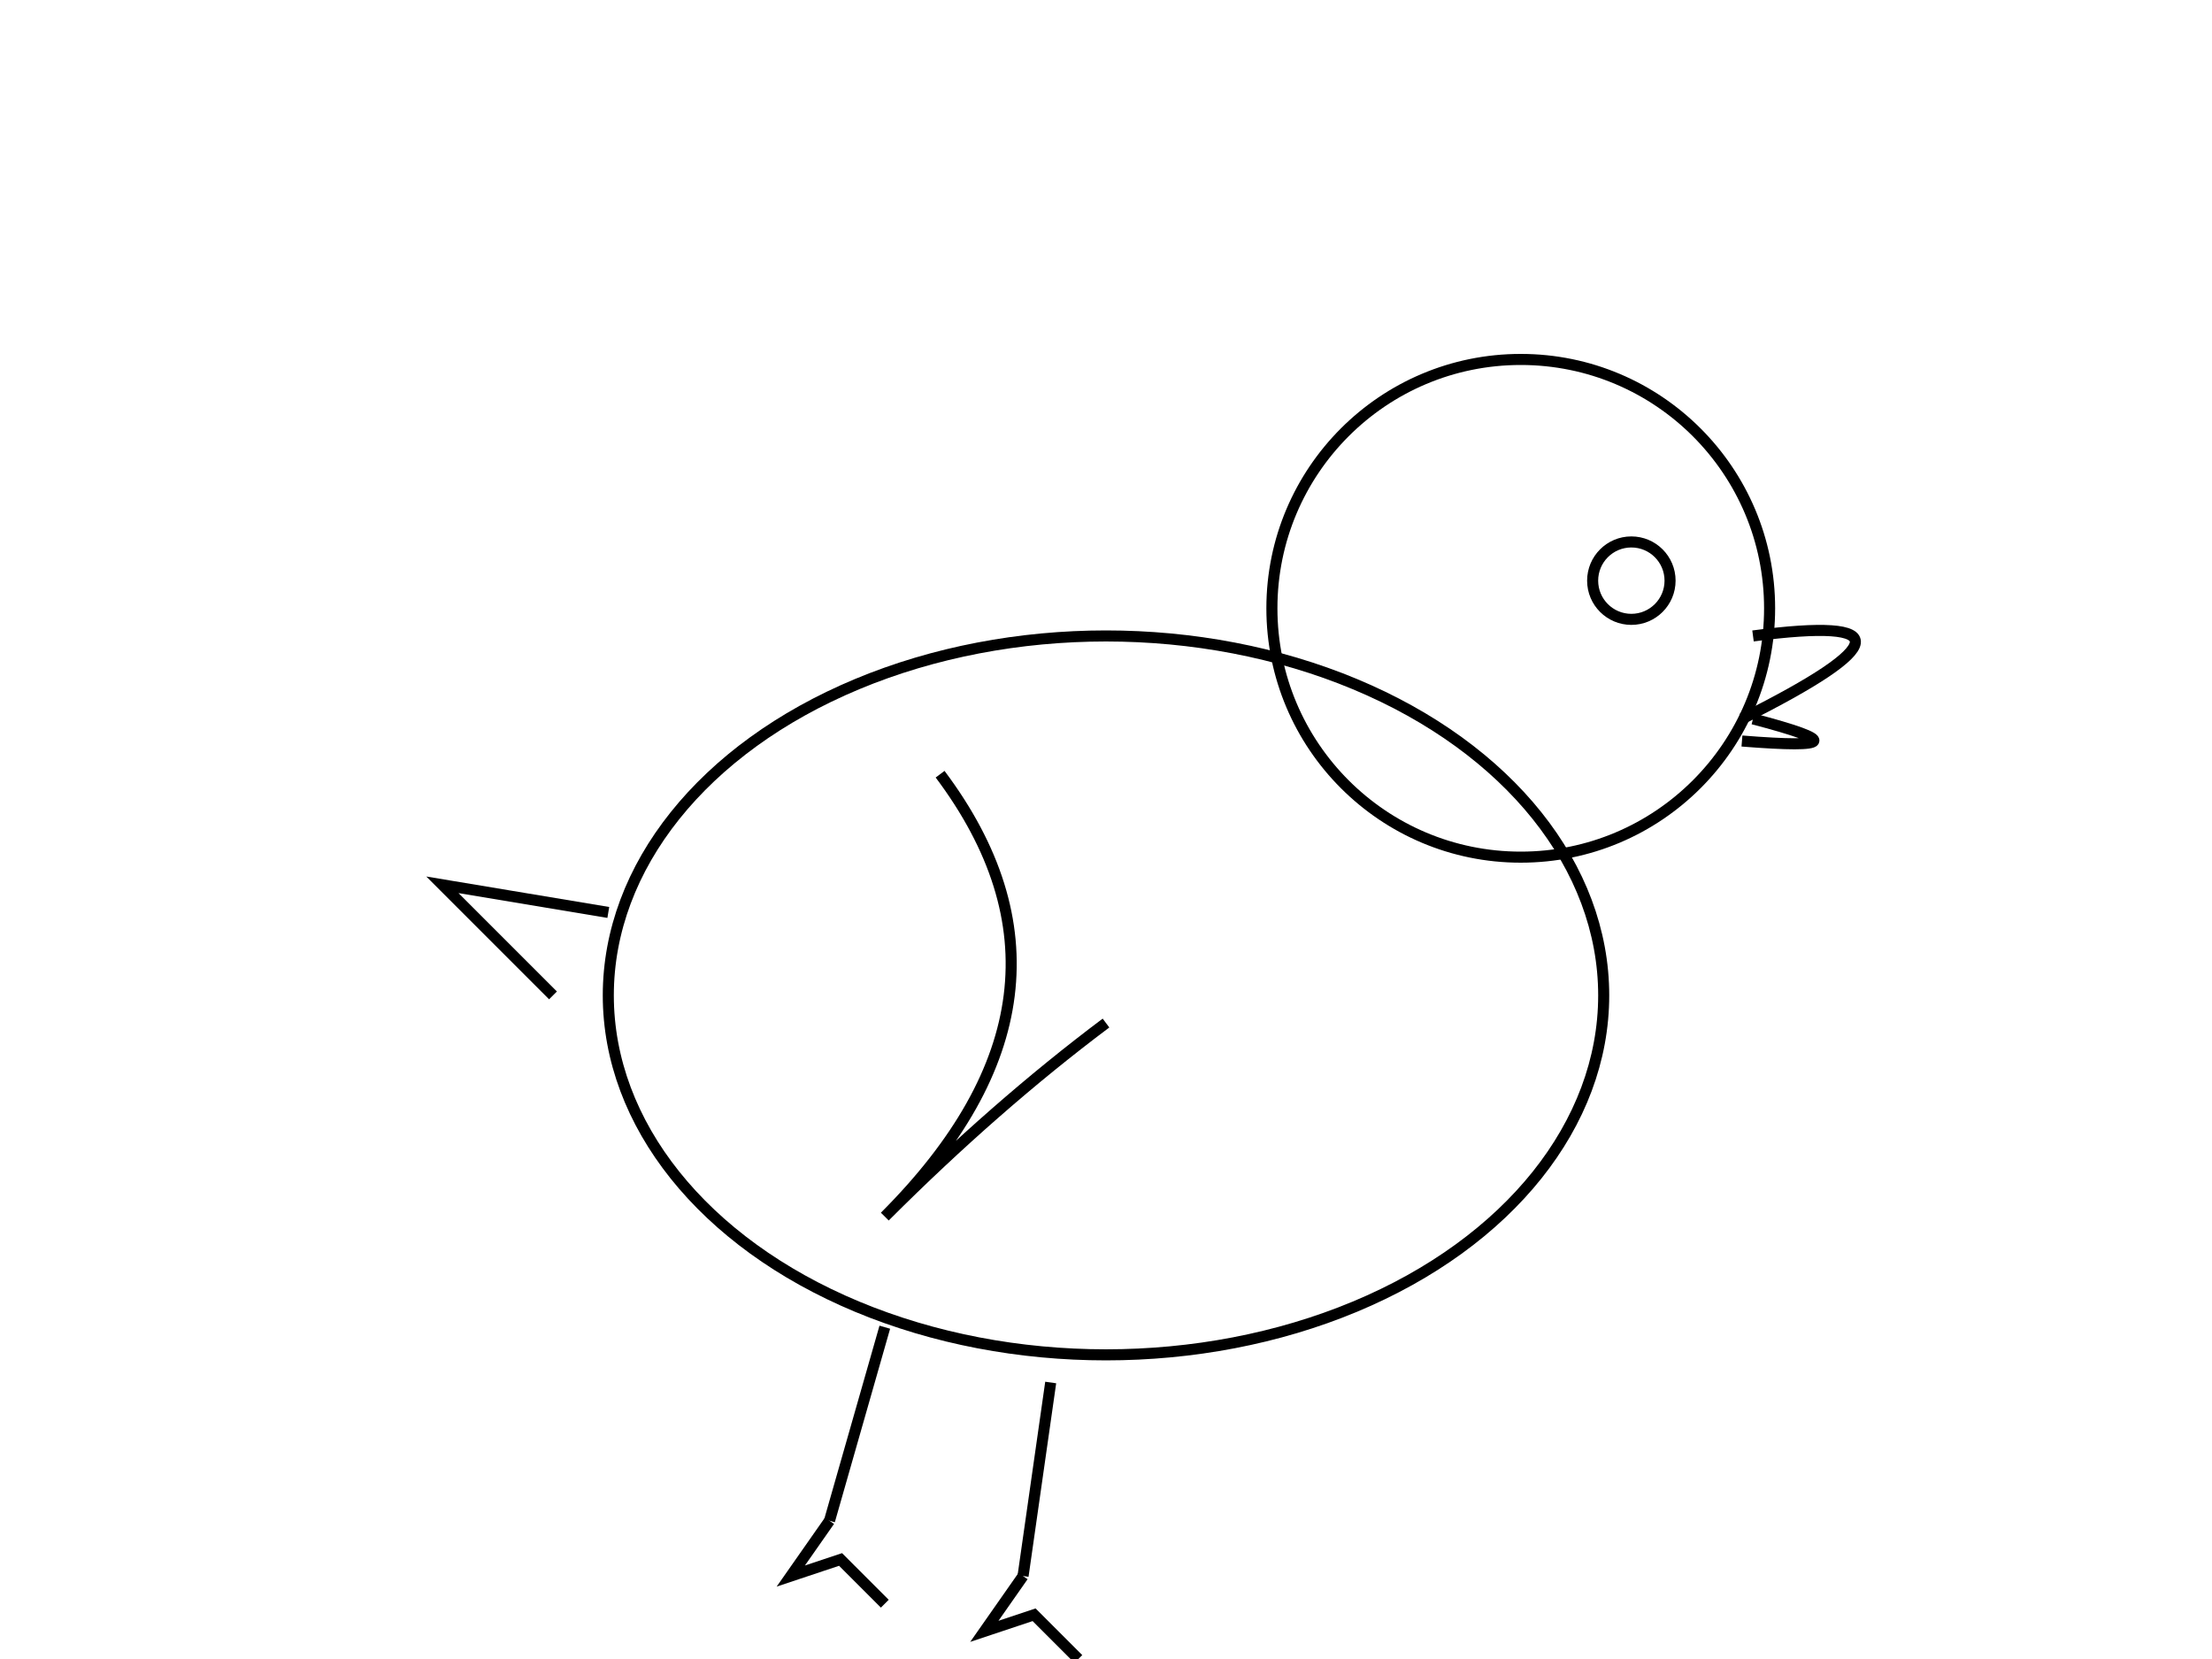 <svg viewBox="0 0 400 300" xmlns="http://www.w3.org/2000/svg">
  <!-- 
    Duck's Body 
    Main oval shape for the belly, a bit flat on the bottom for a sitting effect
  -->
  <ellipse
    id="body"
    cx="200"
    cy="180"
    rx="90"
    ry="65"
    stroke="black"
    stroke-width="2"
    fill="none"
  />
  
  <!-- 
    Duck's Tail 
    Short, angled, slightly upward, triangular
  -->
  <polyline
    id="tail"
    points="100,180 80,160 110,165"
    stroke="black"
    stroke-width="2"
    fill="none"
  />

  <!-- 
    Duck's Head
    A smaller circle slightly above and to the right of the main body
  -->
  <circle
    id="head"
    cx="275"
    cy="110"
    r="45"
    stroke="black"
    stroke-width="2"
    fill="none"
  />

  <!-- 
    Duck's Beak
    Made of two paths for top and bottom beak, coming out right side of head
  -->
  <path
    id="beak-top"
    d="M317 115 Q355 110 315 130"
    stroke="black"
    stroke-width="2"
    fill="none"
  />
  <path
    id="beak-bottom"
    d="M317 130 Q340 136 315 134"
    stroke="black"
    stroke-width="2"
    fill="none"
  />

  <!-- 
    Duck's Eye
    Small circle on the head, above the beak
  -->
  <circle
    id="eye"
    cx="295"
    cy="105"
    r="7"
    stroke="black"
    stroke-width="2"
    fill="none"
  />

  <!-- 
    Duck's Wing
    Single curve suggesting a folded wing
  -->
  <path
    id="wing"
    d="M170 140 Q200 180 160 220 Q180 200 200 185"
    stroke="black"
    stroke-width="2"
    fill="none"
  />

  <!-- 
    Duck's Leg (Left) – two simple lines for leg and webbed foot
  -->
  <line
    id="leg-left"
    x1="160"
    y1="240"
    x2="150"
    y2="275"
    stroke="black"
    stroke-width="2"
  />
  <polyline
    id="foot-left"
    points="150,275 143,285 152,282 160,290"
    stroke="black"
    stroke-width="2"
    fill="none"
  />

  <!-- 
    Duck's Leg (Right) – another set, slightly to the right and back for perspective
  -->
  <line
    id="leg-right"
    x1="190"
    y1="250"
    x2="185"
    y2="285"
    stroke="black"
    stroke-width="2"
  />
  <polyline
    id="foot-right"
    points="185,285 178,295 187,292 195,300"
    stroke="black"
    stroke-width="2"
    fill="none"
  />
</svg>